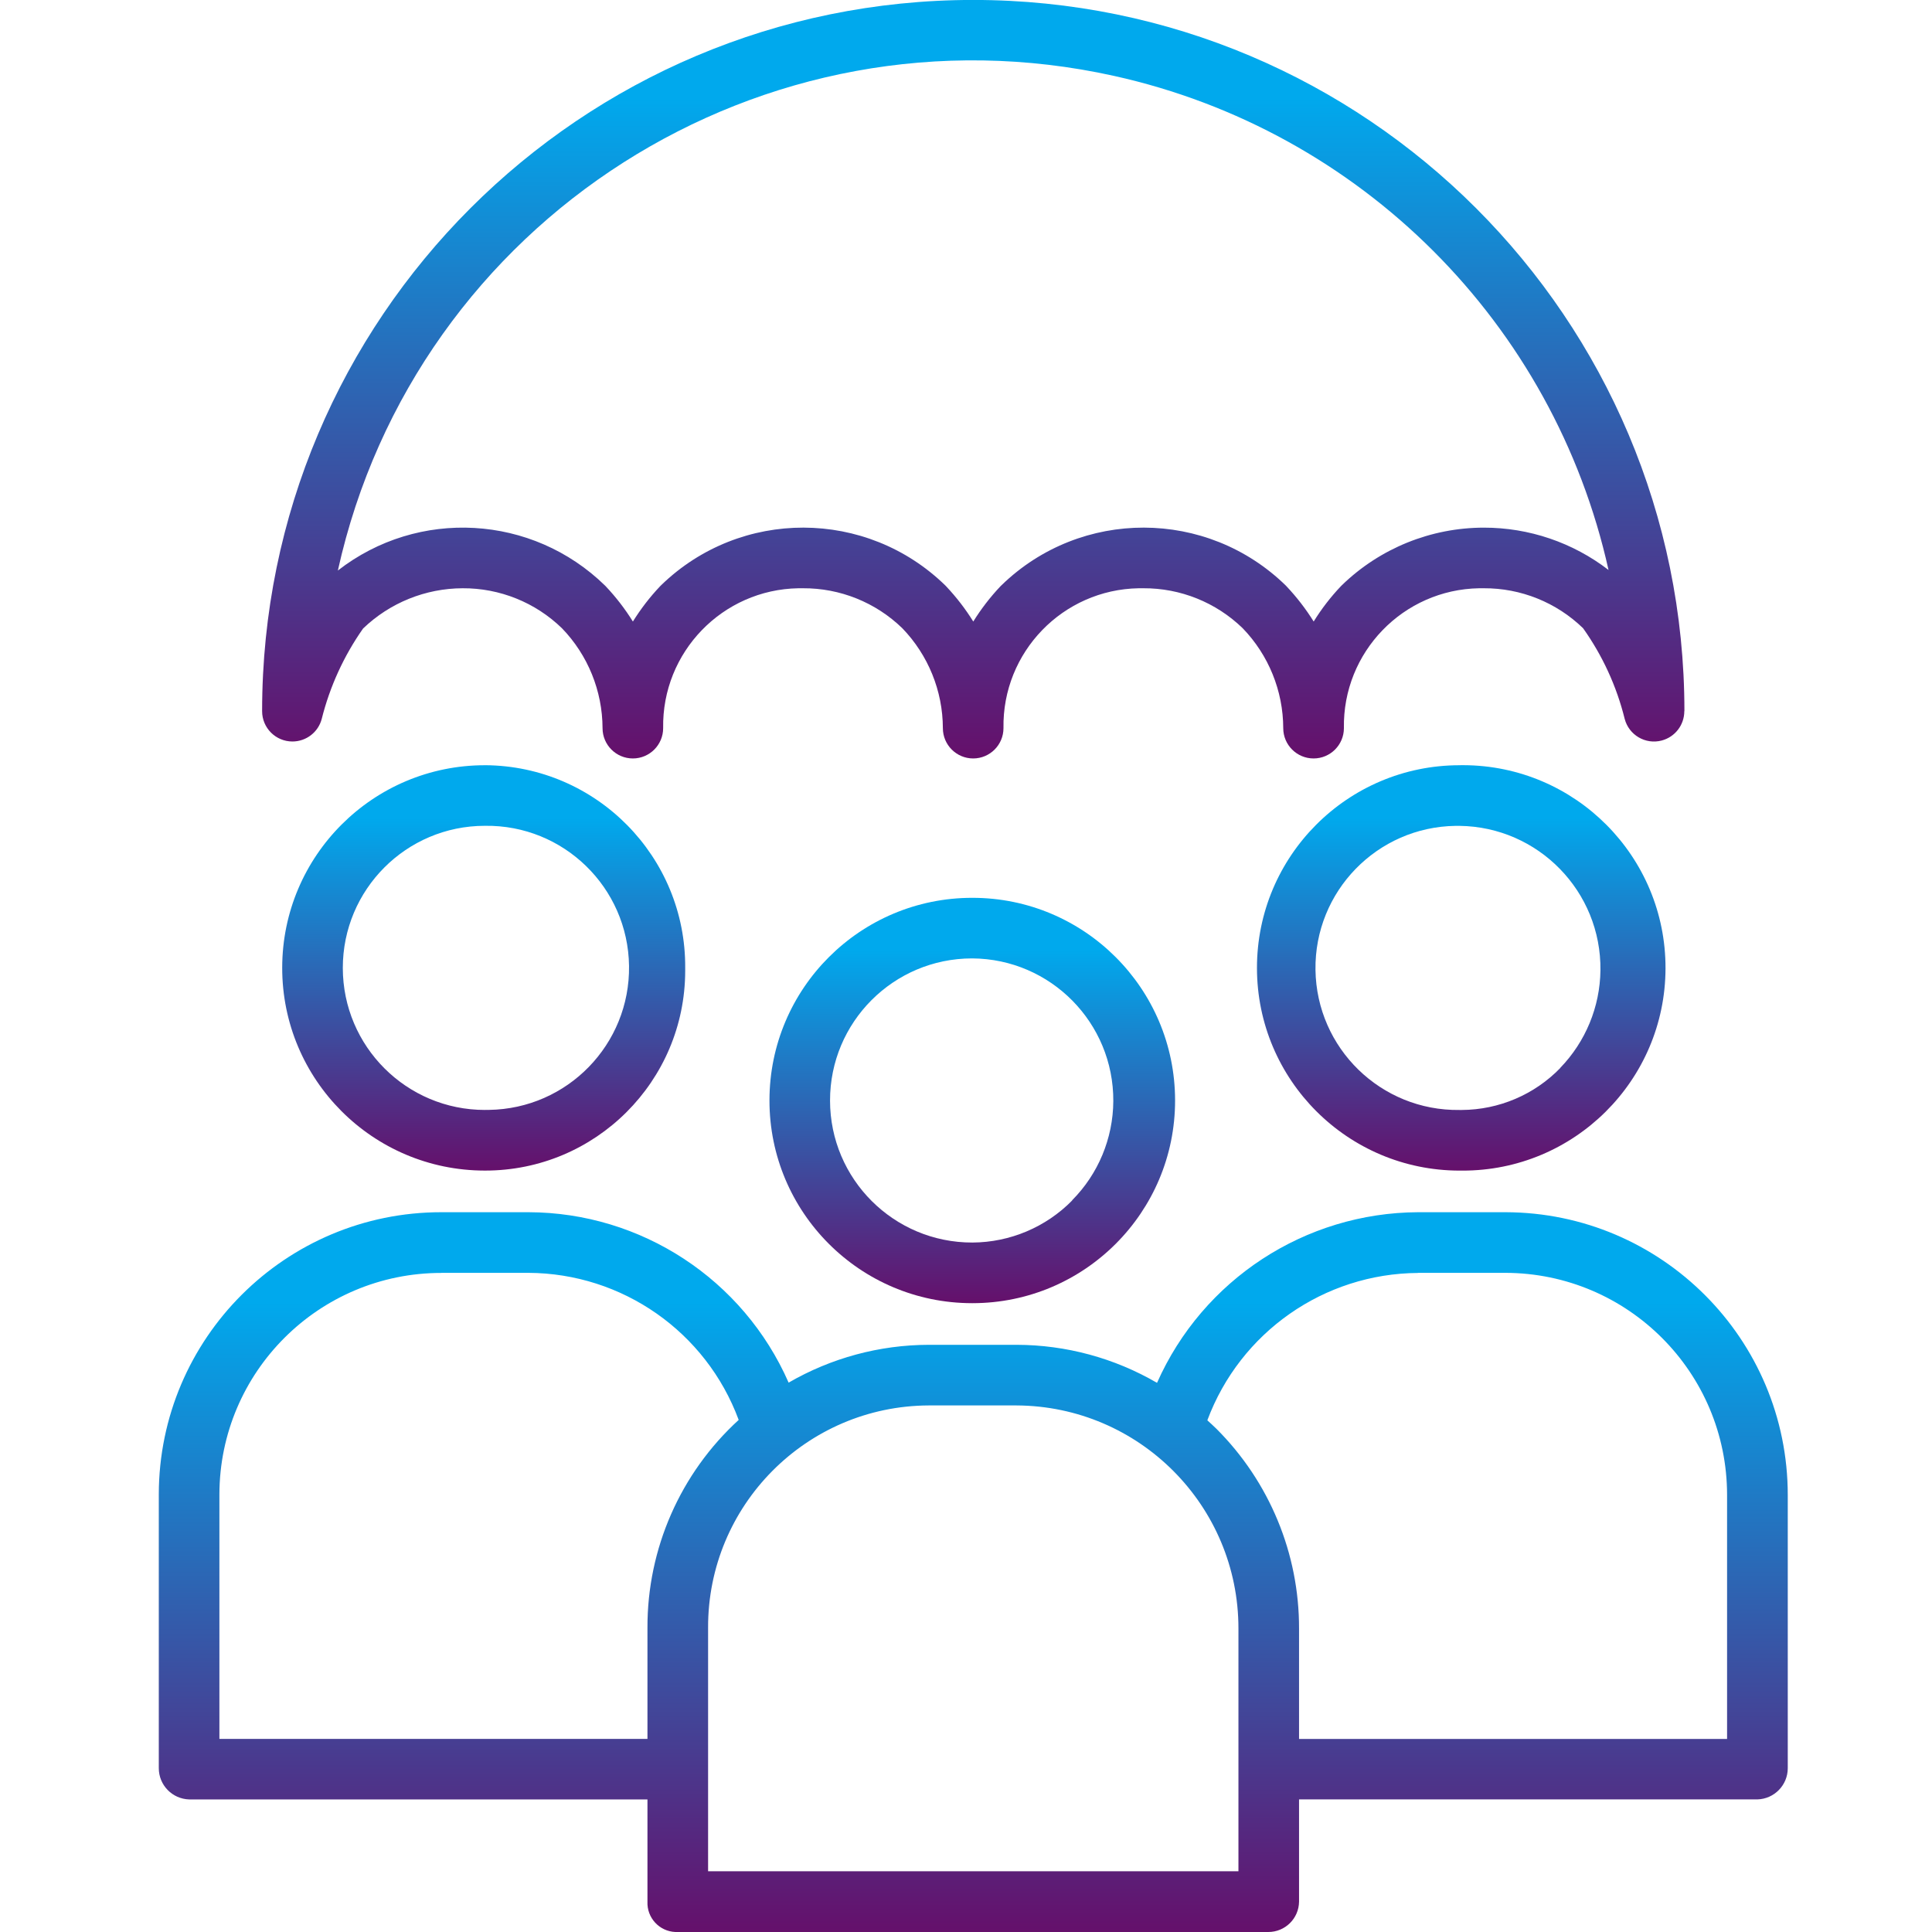 <?xml version="1.0" encoding="utf-8"?>
<!-- Generator: Adobe Illustrator 16.0.0, SVG Export Plug-In . SVG Version: 6.00 Build 0)  -->
<!DOCTYPE svg PUBLIC "-//W3C//DTD SVG 1.1//EN" "http://www.w3.org/Graphics/SVG/1.1/DTD/svg11.dtd">
<svg version="1.1" id="family" xmlns="http://www.w3.org/2000/svg" xmlns:xlink="http://www.w3.org/1999/xlink" x="0px" y="0px"
	 width="73px" height="73px" viewBox="0 0 73 73" enable-background="new 0 0 73 73" xml:space="preserve">
<linearGradient id="Path_16705_1_" gradientUnits="userSpaceOnUse" x1="-251.107" y1="407.932" x2="-251.107" y2="406.932" gradientTransform="matrix(15.328 0 0 -15.316 3885.57 6281.794)">
	<stop  offset="0.13" style="stop-color:#00A9ED"/>
	<stop  offset="1" style="stop-color:#65106B"/>
</linearGradient>
<path id="Path_16705" fill="url(#Path_16705_1_)" d="M36.738,33.924L36.738,33.924c-4.229-0.003-7.661,3.422-7.664,7.652
	c-0.004,4.229,3.422,7.66,7.651,7.664c0.004,0,0.009,0,0.013,0h0.01c4.229-0.003,7.656-3.434,7.652-7.663
	C44.398,37.348,40.967,33.921,36.738,33.924L36.738,33.924z M40.514,45.357c-0.993,1.011-2.35,1.584-3.767,1.592h-0.01
	c-2.964,0.004-5.371-2.396-5.374-5.361c-0.004-2.965,2.397-5.371,5.361-5.375c0.004,0,0.009,0,0.013,0l0,0
	c2.962,0.019,5.347,2.436,5.329,5.397c-0.009,1.404-0.568,2.749-1.559,3.745L40.514,45.357z"/>
<linearGradient id="Path_16706_1_" gradientUnits="userSpaceOnUse" x1="-251.231" y1="407.935" x2="-251.231" y2="406.935" gradientTransform="matrix(15.437 0 0 -15.318 3933.512 6277.644)">
	<stop  offset="0.13" style="stop-color:#00A9ED"/>
	<stop  offset="1" style="stop-color:#65106B"/>
</linearGradient>
<path id="Path_16706" fill="url(#Path_16706_1_)" d="M55.146,28.914L55.146,28.914c-4.23,0.003-7.656,3.435-7.652,7.665
	c0.004,4.224,3.428,7.648,7.652,7.652h0.104c4.229,0.012,7.669-3.408,7.681-7.638c0.012-4.23-3.407-7.669-7.637-7.681
	c-0.049,0-0.096,0-0.145,0.001L55.146,28.914z M58.959,40.35c-0.977,1.01-2.32,1.582-3.725,1.59h-0.088
	c-2.965,0.04-5.4-2.33-5.441-5.295c-0.041-2.964,2.33-5.4,5.295-5.44c0.049-0.001,0.098-0.001,0.146,0l0,0
	c2.978,0.036,5.363,2.48,5.326,5.458c-0.016,1.379-0.561,2.698-1.52,3.688H58.959z"/>
<linearGradient id="Path_16707_1_" gradientUnits="userSpaceOnUse" x1="-264.168" y1="418.882" x2="-264.168" y2="417.882" gradientTransform="matrix(61.551 0 0 -27.196 16296.625 11437.705)">
	<stop  offset="0.13" style="stop-color:#00A9ED"/>
	<stop  offset="1" style="stop-color:#65106B"/>
</linearGradient>
<path id="Path_16707" fill="url(#Path_16707_1_)" d="M6,56.457v10.354c0,0.64,0.511,1.163,1.151,1.18h17.313v3.865
	c-0.025,0.606,0.447,1.119,1.054,1.144C25.531,73,25.545,73,25.558,73h22.364c0.636,0.001,1.154-0.51,1.162-1.145V67.99H66.4
	c0.64-0.017,1.15-0.54,1.15-1.18V56.49c0-5.894-4.771-10.674-10.664-10.687h-3.301c-4.271,0.019-8.135,2.542-9.867,6.447
	c-1.611-0.938-3.441-1.433-5.306-1.437h-3.32c-1.859,0.004-3.685,0.497-5.294,1.429c-1.713-3.903-5.568-6.429-9.831-6.439h-3.289
	C10.79,45.801,6.012,50.568,6,56.457z M53.581,48.094h3.3c4.629,0.01,8.376,3.766,8.376,8.395v9.216H49.084v-4.166
	c0.008-2.833-1.117-5.552-3.123-7.554c-0.111-0.11-0.229-0.215-0.342-0.319c1.24-3.329,4.408-5.546,7.961-5.568L53.581,48.094z
	 M35.09,53.104h3.316c4.641,0.021,8.391,3.789,8.388,8.43v9.171H26.755v-9.2C26.739,56.883,30.47,53.124,35.09,53.104z
	 M16.681,48.094h3.285c3.548,0.016,6.714,2.229,7.945,5.557c-2.204,2.015-3.456,4.865-3.447,7.852v4.2H8.29v-9.241
	c0.01-4.625,3.765-8.369,8.391-8.365V48.094z"/>
<linearGradient id="Path_16708_1_" gradientUnits="userSpaceOnUse" x1="-250.994" y1="407.931" x2="-250.994" y2="406.931" gradientTransform="matrix(15.228 0 0 -15.316 3840.358 6276.779)">
	<stop  offset="0.13" style="stop-color:#00A9ED"/>
	<stop  offset="1" style="stop-color:#65106B"/>
</linearGradient>
<path id="Path_16708" fill="url(#Path_16708_1_)" d="M18.328,28.914L18.328,28.914c-4.229-0.004-7.661,3.422-7.665,7.651
	s3.422,7.661,7.651,7.665c0.004,0,0.009,0,0.013,0l0,0c4.172,0.004,7.559-3.375,7.563-7.547c0-0.028,0-0.055,0-0.083v-0.028
	c0.029-4.201-3.354-7.63-7.555-7.659C18.333,28.914,18.331,28.914,18.328,28.914z M18.328,41.939L18.328,41.939
	c-2.965,0.003-5.371-2.397-5.375-5.362c-0.003-2.964,2.397-5.371,5.362-5.374c0.004,0,0.008,0,0.013,0l0,0
	c2.964-0.041,5.4,2.33,5.44,5.294c0.041,2.965-2.33,5.4-5.294,5.44c-0.049,0.001-0.098,0.001-0.146,0V41.939z"/>
<linearGradient id="Path_16709_1_" gradientUnits="userSpaceOnUse" x1="-263.54" y1="419.603" x2="-263.54" y2="418.603" gradientTransform="matrix(53.74 0 0 -28.66 14199.374 12025.713)">
	<stop  offset="0.13" style="stop-color:#00A9ED"/>
	<stop  offset="1" style="stop-color:#65106B"/>
</linearGradient>
<path id="Path_16709" fill="url(#Path_16709_1_)" d="M63.645,26.87c0-14.84-12.029-26.871-26.869-26.872
	C21.936-0.003,9.905,12.026,9.904,26.866c0,0.001,0,0.002,0,0.004c-0.001,0.632,0.511,1.146,1.143,1.147
	c0.522,0.001,0.979-0.351,1.11-0.856c0.307-1.224,0.836-2.381,1.562-3.413c1.011-0.972,2.359-1.517,3.762-1.521
	c1.4-0.007,2.747,0.535,3.751,1.51c0.98,1.013,1.53,2.367,1.535,3.776c0,0.632,0.513,1.145,1.145,1.145s1.145-0.513,1.145-1.145
	c-0.048-2.872,2.241-5.238,5.112-5.286c0.058-0.001,0.116-0.001,0.173,0c1.4-0.007,2.747,0.535,3.751,1.51
	c0.979,1.014,1.529,2.367,1.533,3.776c0,0.632,0.513,1.145,1.145,1.145s1.145-0.513,1.145-1.145
	c-0.048-2.872,2.241-5.238,5.112-5.286c0.059-0.001,0.115-0.001,0.174,0c1.4-0.007,2.747,0.535,3.752,1.51
	c0.98,1.014,1.529,2.367,1.533,3.776c0,0.632,0.514,1.145,1.146,1.145c0.633,0,1.146-0.513,1.146-1.145
	c-0.049-2.872,2.24-5.238,5.112-5.286c0.058-0.001,0.116-0.001,0.173,0c1.4-0.007,2.747,0.535,3.752,1.51
	c0.734,1.033,1.268,2.195,1.572,3.425c0.16,0.612,0.785,0.979,1.396,0.819c0.506-0.132,0.857-0.588,0.857-1.11L63.645,26.87z
	 M56.066,19.937c-1.999,0.001-3.92,0.778-5.357,2.169l-0.049,0.049c-0.385,0.407-0.729,0.853-1.023,1.329
	c-0.297-0.476-0.64-0.921-1.025-1.329l-0.023-0.025c-2.982-2.916-7.745-2.927-10.74-0.024l-0.05,0.049
	c-0.385,0.407-0.728,0.853-1.024,1.329c-0.296-0.476-0.639-0.921-1.024-1.329l-0.023-0.025c-2.983-2.916-7.745-2.927-10.741-0.024
	c-0.017,0.016-0.034,0.032-0.049,0.049c-0.385,0.407-0.728,0.853-1.024,1.329c-0.296-0.476-0.639-0.921-1.024-1.329l-0.024-0.025
	c-2.75-2.691-7.064-2.936-10.1-0.573C15.703,8.297,28.833-0.07,42.094,2.868c9.325,2.066,16.61,9.345,18.684,18.669
	C59.428,20.498,57.771,19.935,56.066,19.937z"/>
</svg>
